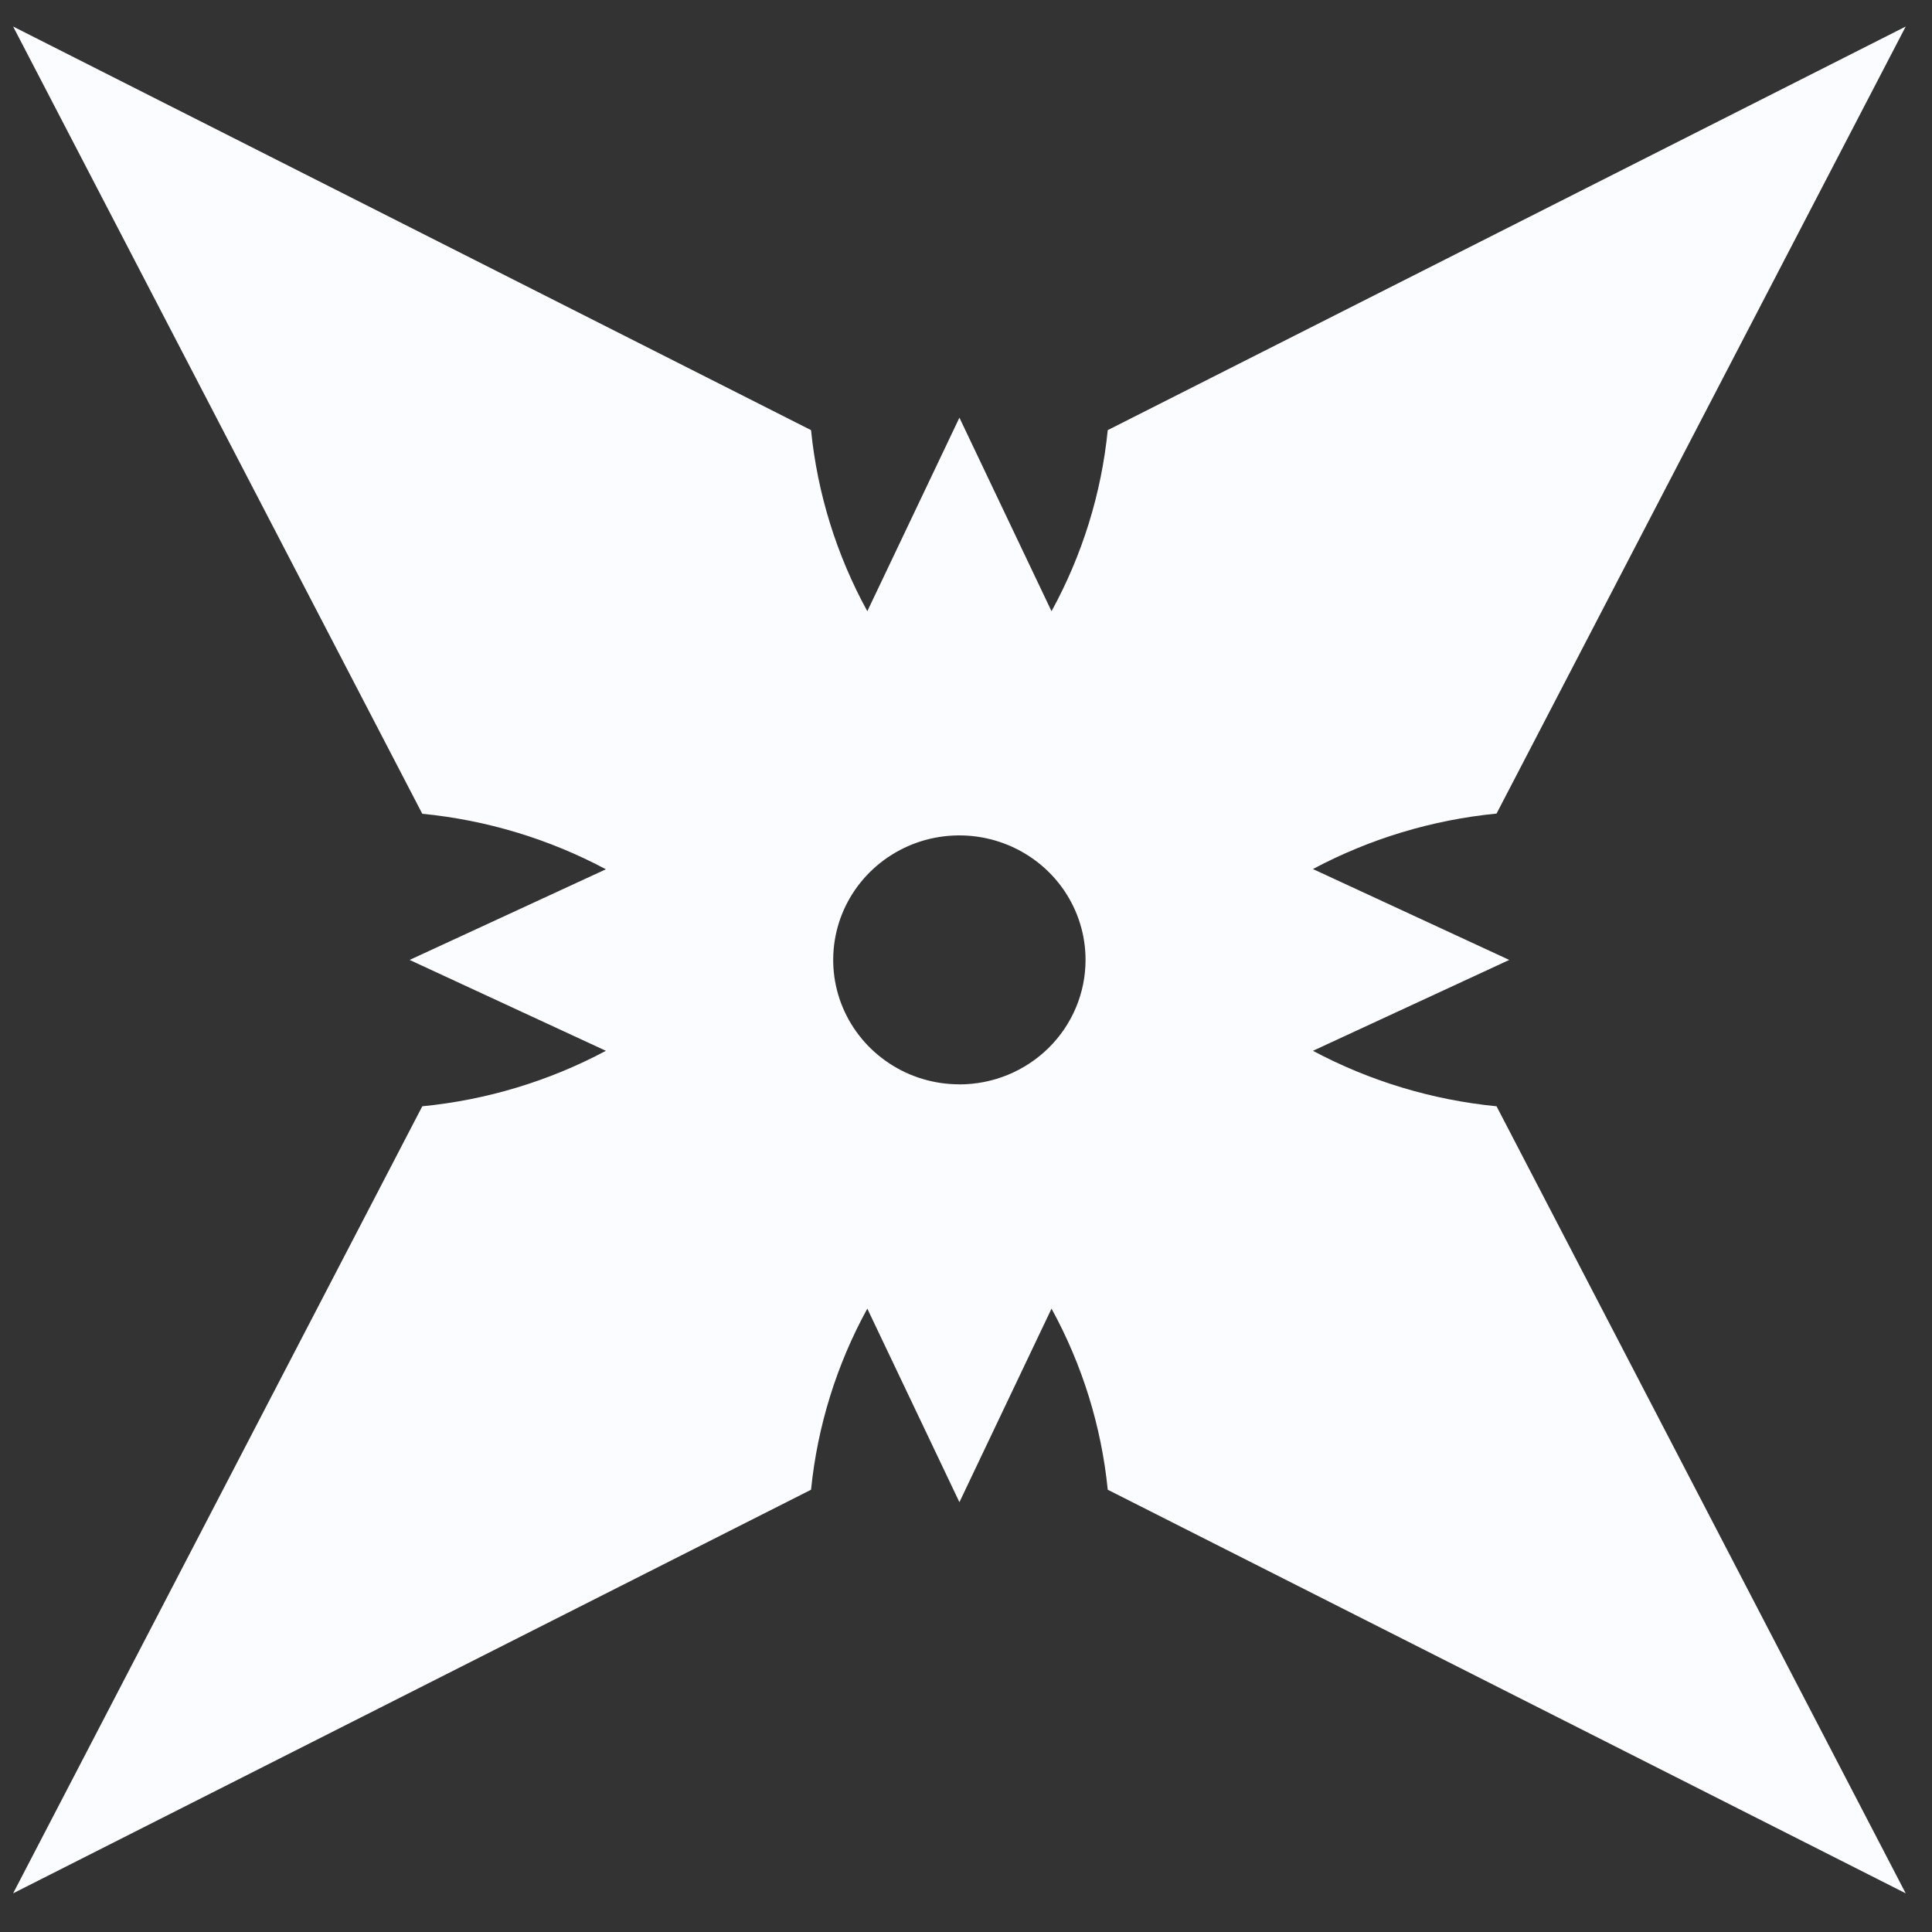 <svg width="49" height="49" viewBox="0 0 49 49" fill="none" xmlns="http://www.w3.org/2000/svg">
<rect x="0" y="0" width="49" height="49" fill="#333333" stroke="none"/>
<path d="M37.956 28.058C36.325 27.898 34.742 27.419 33.299 26.651L38.278 24.346L33.299 22.041C34.742 21.272 36.325 20.794 37.956 20.634L48.333 0.673L28.095 10.909C27.934 12.518 27.449 14.079 26.669 15.502L24.333 10.593L21.997 15.502C21.217 14.079 20.732 12.518 20.57 10.909L0.333 0.673L10.71 20.639C12.342 20.799 13.925 21.278 15.367 22.047L10.389 24.346L15.367 26.651C13.925 27.42 12.342 27.898 10.71 28.058L0.333 48.019L20.57 37.783C20.732 36.174 21.217 34.612 21.997 33.19L24.333 38.099L26.669 33.19C27.449 34.612 27.934 36.174 28.095 37.783L48.333 48.019L37.956 28.058ZM24.333 27.501C23.7 27.502 23.081 27.317 22.555 26.97C22.028 26.623 21.618 26.13 21.375 25.553C21.133 24.977 21.07 24.342 21.193 23.729C21.316 23.117 21.621 22.554 22.068 22.113C22.516 21.671 23.086 21.37 23.707 21.248C24.328 21.127 24.971 21.189 25.556 21.428C26.141 21.667 26.641 22.071 26.993 22.59C27.345 23.11 27.532 23.72 27.532 24.344C27.532 24.759 27.45 25.169 27.289 25.553C27.128 25.936 26.893 26.284 26.596 26.577C26.299 26.87 25.946 27.103 25.558 27.262C25.17 27.421 24.753 27.502 24.333 27.503V27.501Z" fill="#FBFCFF"/>
</svg>
